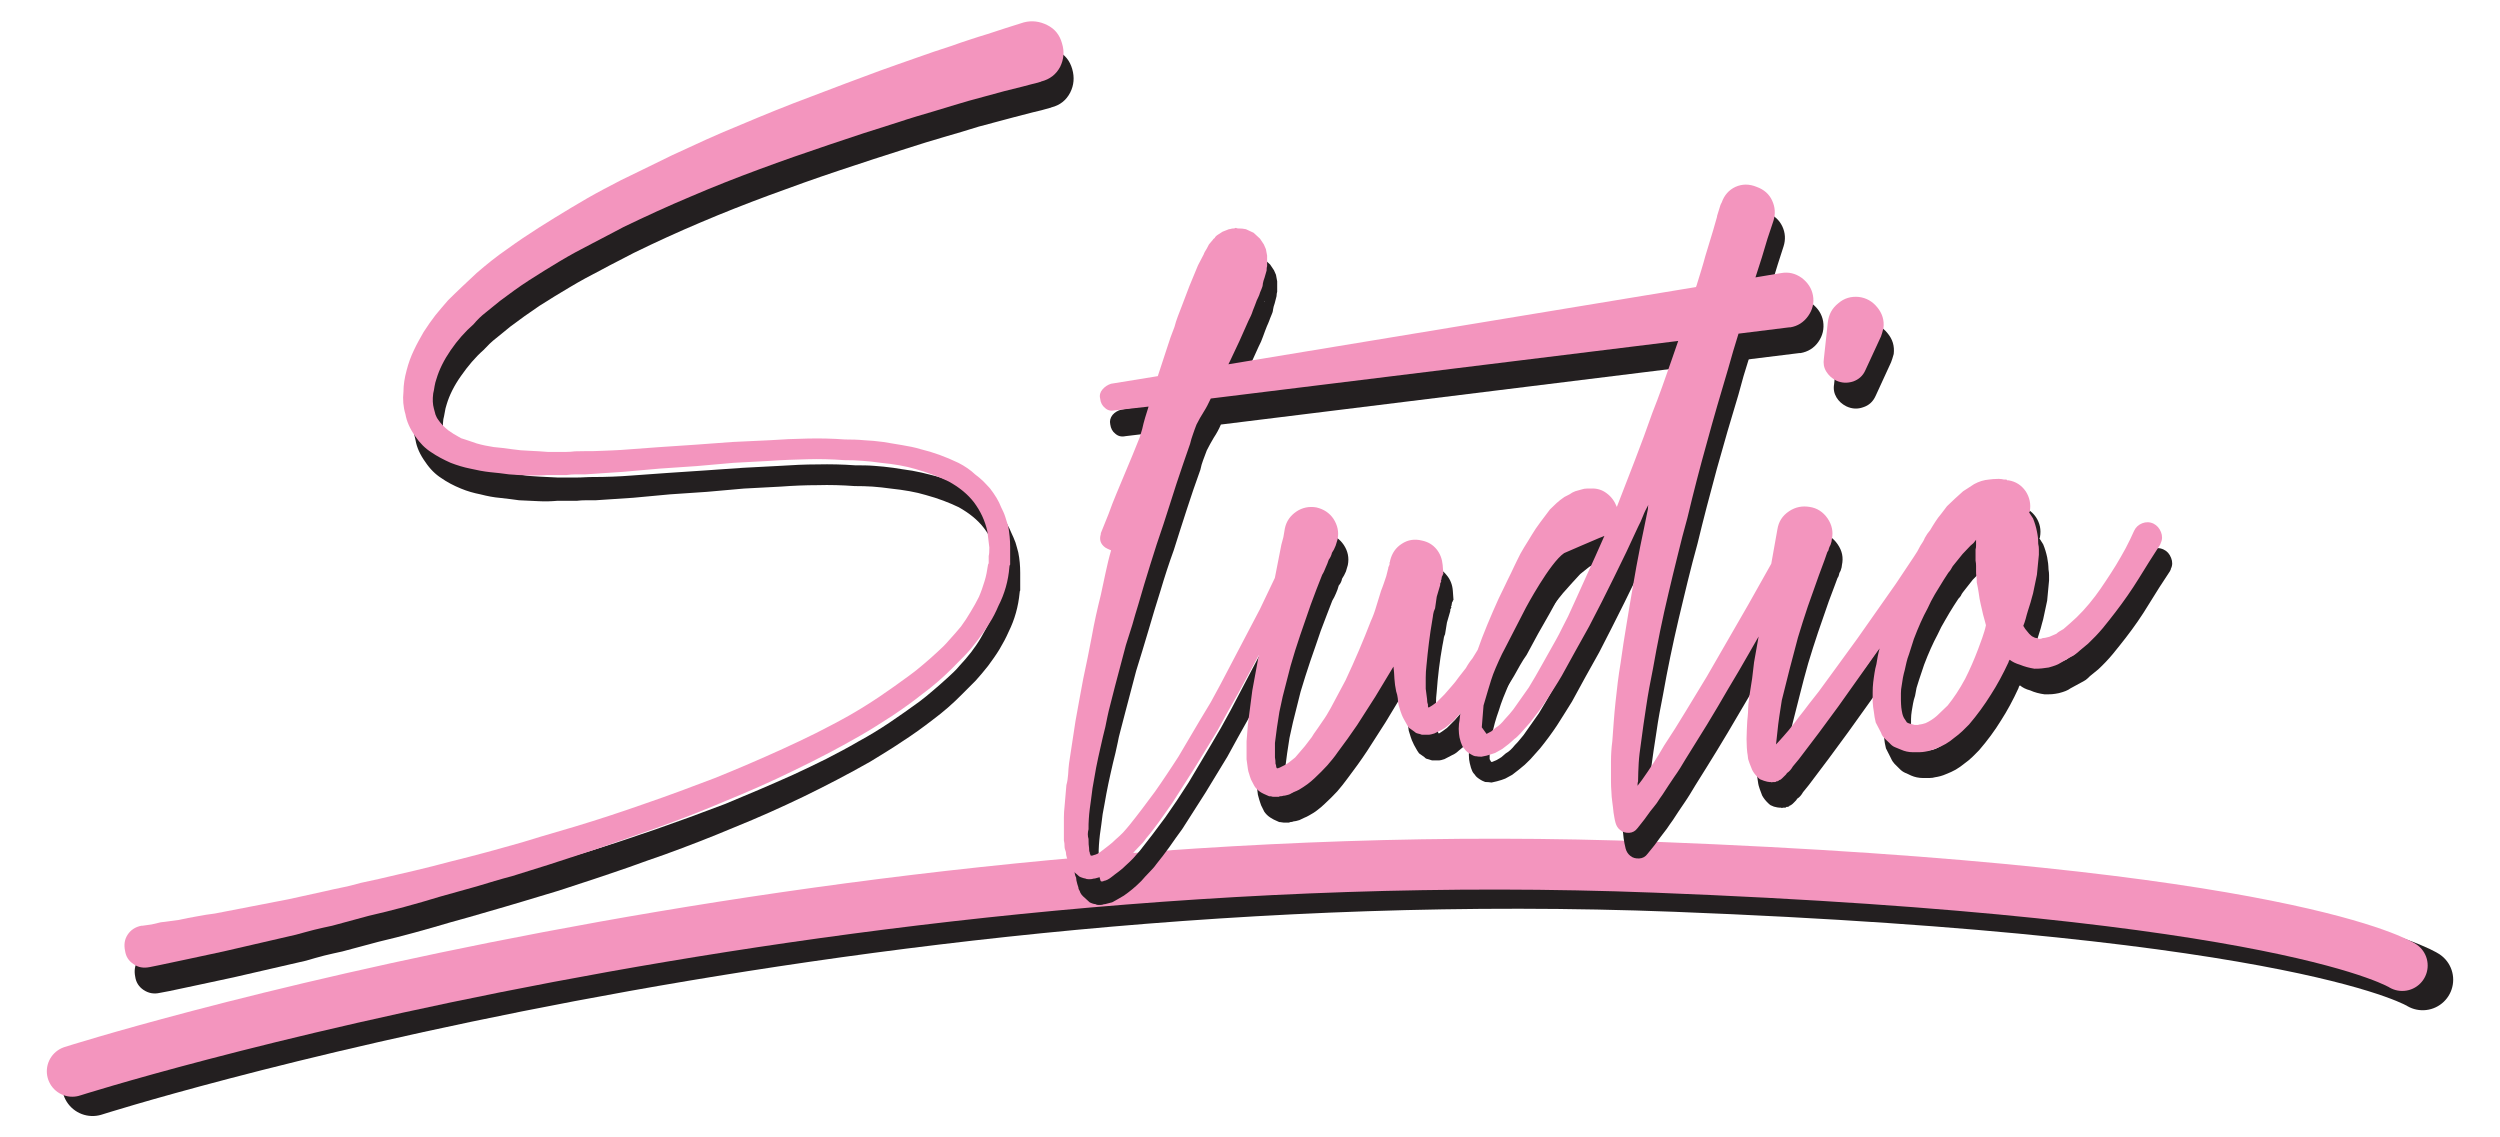<?xml version="1.0" encoding="utf-8"?>
<!-- Generator: Adobe Illustrator 16.0.0, SVG Export Plug-In . SVG Version: 6.00 Build 0)  -->
<!DOCTYPE svg PUBLIC "-//W3C//DTD SVG 1.1//EN" "http://www.w3.org/Graphics/SVG/1.1/DTD/svg11.dtd">
<svg version="1.1" id="Layer_1" xmlns:x="http://ns.adobe.com/Extensibility/1.0/" xmlns:i="http://ns.adobe.com/AdobeIllustrator/10.0/" xmlns:graph="http://ns.adobe.com/Graphs/1.0/"
	 xmlns="http://www.w3.org/2000/svg" xmlns:xlink="http://www.w3.org/1999/xlink" xmlns:a="http://ns.adobe.com/AdobeSVGViewerExtensions/3.0/"
	 x="0px" y="0px" width="293.736px" height="133.628px" viewBox="0 0 293.736 133.628" enable-background="new 0 0 293.736 133.628"
	 xml:space="preserve">
<g>
	<g>
		<path fill="none" stroke="#231F20" stroke-width="7.172" stroke-linecap="round" stroke-miterlimit="1" d="M10.876,127.54
			c0,0,87.199-27.82,186.02-23.992c74.33,2.872,87.754,11.562,87.754,11.562"/>
	</g>
	<g>
		<path fill="none" stroke="#F395BE" stroke-width="5.977" stroke-linecap="round" stroke-miterlimit="1" d="M8.489,125.87
			c0,0,87.205-27.818,186.027-23.974c74.312,2.874,87.734,11.546,87.734,11.546"/>
	</g>
	<g>
		<g>
			<path fill="#231F20" d="M123.366,12.676c-0.344,0.107-0.687,0.188-0.999,0.277c-0.335,0.079-0.709,0.169-1.035,0.249
				l-2.138,0.553l-4.184,1.116c-1.348,0.428-2.713,0.829-4.109,1.231c-1.36,0.4-2.77,0.82-4.184,1.284
				c-2.73,0.865-5.474,1.758-8.187,2.668c-2.694,0.9-5.424,1.874-8.168,2.891c-2.743,1.017-5.42,2.07-8.057,3.194
				c-2.633,1.115-5.237,2.302-7.824,3.568c-1.272,0.679-2.575,1.312-3.811,1.99c-1.271,0.651-2.524,1.329-3.729,2.052
				c-1.115,0.651-2.311,1.393-3.577,2.195c-0.611,0.428-1.187,0.829-1.771,1.23c-0.531,0.402-1.098,0.803-1.664,1.223
				c-0.548,0.445-1.093,0.91-1.628,1.329c-0.53,0.402-1.017,0.893-1.49,1.4c-0.955,0.839-1.834,1.883-2.645,3.044
				c-0.821,1.159-1.371,2.284-1.683,3.336c-0.111,0.321-0.174,0.616-0.219,0.91c-0.062,0.321-0.107,0.616-0.174,0.848
				c-0.094,0.695-0.062,1.285,0.098,1.73c0.045,0.277,0.104,0.509,0.184,0.741c0.062,0.232,0.174,0.445,0.348,0.633
				c0.231,0.42,0.625,0.821,1.129,1.223c0.356,0.259,0.844,0.571,1.521,0.91c0.312,0.106,0.628,0.231,0.91,0.303
				c0.294,0.1,0.625,0.206,0.923,0.312c0.643,0.214,1.316,0.339,2.021,0.42c0.673,0.071,1.365,0.169,2.083,0.259
				c0.709,0.125,1.414,0.17,2.118,0.205c0.719,0.026,1.429,0.071,2.133,0.107h2.133c0.361,0,0.718-0.019,1.065-0.036
				c0.362-0.026,0.723-0.026,1.08-0.026c0.691,0,1.428-0.019,2.149-0.045c0.737-0.035,1.478-0.062,2.165-0.125l4.34-0.312
				l4.408-0.294l4.345-0.304l4.403-0.232c1.472-0.098,2.962-0.17,4.421-0.17c1.477-0.035,2.948,0,4.426,0.108
				c0.73,0,1.488,0,2.239,0.062c0.735,0.045,1.476,0.134,2.239,0.232c0.695,0.107,1.427,0.232,2.217,0.339
				c0.749,0.134,1.485,0.304,2.19,0.491c1.49,0.356,2.949,0.909,4.426,1.605c0.749,0.401,1.409,0.865,1.971,1.374
				c0.349,0.25,0.674,0.509,0.937,0.785c0.286,0.294,0.554,0.562,0.821,0.884c0.598,0.758,1.035,1.48,1.285,2.132
				c0.191,0.401,0.357,0.785,0.5,1.169c0.098,0.374,0.241,0.776,0.329,1.178c0.156,0.768,0.224,1.57,0.224,2.373v2.07
				c-0.049,0.081-0.067,0.169-0.067,0.276c-0.156,1.624-0.58,3.15-1.279,4.56c-0.317,0.723-0.679,1.4-1.085,2.078
				c-0.392,0.651-0.86,1.303-1.347,1.963c-0.474,0.59-0.959,1.187-1.459,1.731c-0.504,0.509-1.053,1.062-1.602,1.606
				c-1.062,1.078-2.194,2.069-3.422,2.979c-1.173,0.911-2.378,1.776-3.6,2.562c-1.254,0.848-2.512,1.605-3.797,2.391
				c-2.569,1.454-5.206,2.829-7.819,4.096c-2.637,1.268-5.318,2.472-8.062,3.578c-2.747,1.159-5.473,2.213-8.217,3.211
				c-1.423,0.482-2.806,0.99-4.185,1.482c-1.36,0.463-2.725,0.945-4.095,1.392l-4.185,1.374l-4.265,1.284
				c-1.379,0.402-2.757,0.829-4.14,1.213c-1.423,0.42-2.838,0.821-4.31,1.223c-2.854,0.848-5.644,1.625-8.449,2.284l-4.265,1.142
				c-0.691,0.143-1.396,0.312-2.119,0.482c-0.705,0.188-1.428,0.383-2.133,0.598l-8.529,1.963l-4.327,0.928l-3.194,0.679
				l-1.133,0.214c-0.718,0.169-1.348,0.036-1.914-0.34c-0.549-0.365-0.892-0.892-0.985-1.569c-0.138-0.696-0.05-1.329,0.316-1.874
				c0.344-0.57,0.879-0.938,1.598-1.08h0.143l1.066-0.151l1.062-0.231l2.137-0.295c0.701-0.17,1.424-0.294,2.128-0.419
				c0.691-0.107,1.409-0.241,2.118-0.339l8.61-1.678l4.247-0.9c0.719-0.17,1.428-0.322,2.128-0.474
				c0.728-0.161,1.428-0.33,2.138-0.526c1.427-0.312,2.822-0.633,4.232-0.973c1.379-0.312,2.788-0.633,4.216-1.034
				c1.41-0.339,2.823-0.679,4.216-1.035c1.383-0.357,2.806-0.741,4.22-1.143c0.723-0.187,1.41-0.401,2.102-0.615
				c0.688-0.206,1.379-0.42,2.083-0.606l4.108-1.205c2.793-0.865,5.537-1.775,8.245-2.712c2.716-0.945,5.447-1.945,8.203-2.998
				c2.614-1.079,5.3-2.222,7.98-3.426c1.316-0.606,2.605-1.223,3.873-1.856c1.266-0.659,2.543-1.311,3.791-2.052
				c1.285-0.695,2.494-1.437,3.668-2.222c1.15-0.776,2.324-1.605,3.515-2.471c0.535-0.402,1.084-0.848,1.615-1.312
				c0.53-0.445,1.08-0.928,1.633-1.436c0.499-0.465,1.017-0.91,1.44-1.438c0.469-0.508,0.941-1.034,1.379-1.605
				c0.424-0.554,0.798-1.098,1.146-1.695c0.344-0.606,0.673-1.178,0.981-1.794c0.271-0.615,0.464-1.23,0.646-1.819
				c0.175-0.616,0.326-1.268,0.406-1.963c0.062-0.062,0.08-0.151,0.08-0.231v-0.768c0.062-0.232,0.08-0.545,0.08-1.009l-0.223-1.882
				c-0.294-1.268-0.848-2.437-1.598-3.427c-0.739-0.973-1.758-1.775-2.962-2.454c-1.133-0.543-2.399-1.035-3.876-1.436
				c-1.173-0.357-2.552-0.59-4.122-0.759c-0.705-0.089-1.424-0.188-2.133-0.231c-0.687-0.045-1.409-0.062-2.114-0.062
				c-1.473-0.107-2.918-0.151-4.345-0.107c-1.424,0-2.869,0.062-4.328,0.17l-4.344,0.231l-4.324,0.384l-4.34,0.294l-4.327,0.402
				l-4.426,0.294c-0.405,0-0.799,0-1.142,0c-0.349,0-0.705,0.018-1.048,0.062h-2.289c-0.728,0.063-1.445,0.09-2.218,0.045
				c-0.749-0.026-1.521-0.062-2.288-0.107c-0.701-0.106-1.44-0.187-2.208-0.276c-0.754-0.062-1.539-0.214-2.334-0.42
				c-0.771-0.151-1.538-0.365-2.287-0.678c-0.871-0.357-1.634-0.758-2.294-1.223c-0.705-0.445-1.347-1.079-1.899-1.909
				c-0.607-0.839-1.005-1.713-1.143-2.552c-0.25-0.892-0.331-1.775-0.219-2.685c0-0.768,0.125-1.589,0.356-2.517
				c0.224-0.803,0.486-1.57,0.853-2.302c0.344-0.768,0.719-1.463,1.143-2.186c0.455-0.714,0.909-1.393,1.409-1.964
				c0.473-0.606,0.973-1.204,1.477-1.748c0.562-0.553,1.128-1.124,1.678-1.633c0.543-0.545,1.11-1.053,1.677-1.562
				c1.16-1.035,2.352-1.963,3.578-2.837c1.204-0.839,2.458-1.687,3.729-2.489c1.253-0.804,2.521-1.606,3.796-2.374
				c1.268-0.758,2.552-1.472,3.881-2.194c1.32-0.723,2.654-1.392,4.002-2.025c1.334-0.634,2.663-1.275,3.983-1.927
				c1.316-0.616,2.65-1.223,3.997-1.839c1.348-0.615,2.699-1.187,4.064-1.758c2.726-1.159,5.469-2.256,8.226-3.291
				c2.727-1.035,5.475-2.07,8.2-3.07c1.428-0.526,2.823-1.017,4.188-1.498c1.36-0.491,2.774-0.955,4.185-1.419
				c0.723-0.249,1.41-0.481,2.088-0.696c0.7-0.232,1.378-0.463,2.097-0.65l2.137-0.705l2.128-0.669
				c0.955-0.277,1.864-0.151,2.762,0.294c0.91,0.464,1.458,1.159,1.739,2.133c0.282,0.972,0.201,1.9-0.236,2.766
				c-0.473,0.909-1.191,1.48-2.208,1.739C123.477,12.649,123.428,12.676,123.366,12.676z"/>
		</g>
		<g>
			<path fill="#231F20" d="M131.756,48.124l5.482-0.91l1.134-3.426c0.2-0.715,0.486-1.482,0.83-2.393
				c0.111-0.355,0.235-0.775,0.388-1.204c0.143-0.374,0.304-0.803,0.455-1.204l0.91-2.347l0.99-2.444l0.673-1.293
				c0.049-0.152,0.188-0.384,0.375-0.68l0.25-0.463l0.365-0.446c0.062-0.062,0.094-0.098,0.094-0.169
				c0.045-0.036,0.121-0.081,0.219-0.144c0.045-0.152,0.205-0.321,0.455-0.446l0.451-0.312l0.758-0.303
				c0.102,0,0.17-0.018,0.246-0.036c0.049-0.026,0.16-0.026,0.379-0.026c0.094-0.062,0.174-0.08,0.219-0.062
				c0.049,0.026,0.137,0.062,0.232,0.062c0.365,0,0.678,0,0.908,0.062l0.91,0.446l0.754,0.695l0.455,0.679l0.232,0.526l0.143,0.768
				v1.222c-0.031,0.107-0.076,0.276-0.076,0.526l-0.219,0.848c-0.092,0.259-0.16,0.49-0.191,0.723
				c-0.014,0.231-0.092,0.438-0.182,0.634c-0.111,0.249-0.193,0.481-0.273,0.695c-0.076,0.188-0.156,0.402-0.262,0.616
				c-0.143,0.374-0.318,0.803-0.455,1.205c-0.143,0.419-0.318,0.82-0.531,1.222l-1.07,2.364l-1.049,2.267l-0.232,0.464
				l64.971-10.716c0.844-0.169,1.643,0.045,2.4,0.544c0.719,0.553,1.174,1.249,1.316,2.098c0.133,0.865-0.049,1.668-0.566,2.409
				c-0.518,0.739-1.236,1.159-2.088,1.311h-0.152l-67.955,8.396c-0.232,0.544-0.518,1.069-0.83,1.534
				c-0.298,0.509-0.58,0.999-0.83,1.508c-0.156,0.401-0.299,0.775-0.428,1.143c-0.121,0.329-0.246,0.713-0.325,1.133
				c-0.567,1.57-1.104,3.132-1.599,4.675c-0.517,1.562-1.003,3.132-1.521,4.755c-0.567,1.562-1.084,3.149-1.553,4.738
				c-0.504,1.562-0.959,3.123-1.414,4.666c-0.264,0.848-0.486,1.633-0.731,2.436c-0.241,0.785-0.473,1.562-0.727,2.365l-1.268,4.817
				l-0.611,2.347c-0.111,0.401-0.205,0.803-0.281,1.23c-0.079,0.402-0.174,0.804-0.268,1.223c-0.2,0.803-0.392,1.589-0.566,2.391
				c-0.188,0.804-0.344,1.589-0.504,2.409c-0.151,0.804-0.276,1.606-0.438,2.409c-0.089,0.821-0.218,1.624-0.325,2.437
				c-0.049,0.393-0.08,0.803-0.111,1.177c-0.032,0.384-0.032,0.785-0.032,1.188c-0.093,0.4-0.093,0.775,0,1.142
				c0,0.508,0.014,0.865,0.076,1.053c0,0.276,0.019,0.446,0.067,0.554c0,0.08,0.031,0.143,0.062,0.169
				c0.014,0.036,0.014,0.08,0.014,0.125l0.098,0.062c0.135,0,0.232,0,0.276-0.062c0.312-0.045,0.616-0.214,0.928-0.464
				c0.255-0.188,0.531-0.429,0.83-0.633c0.316-0.232,0.58-0.465,0.835-0.723c0.312-0.277,0.593-0.545,0.874-0.839
				c0.28-0.304,0.553-0.616,0.799-0.91c0.972-1.231,1.962-2.517,2.966-3.891c0.468-0.66,0.91-1.338,1.379-2.007
				c0.455-0.705,0.91-1.401,1.365-2.097l2.524-4.247l1.267-2.159l1.164-2.115l4.621-8.814l2.133-4.497l1.084-2.284l0.973-2.266
				c0.156-0.375,0.406-0.606,0.764-0.759c0.348-0.107,0.709-0.08,1.07,0.062c0.812,0.339,1.035,0.955,0.691,1.82v0.08l-1.164,2.204
				l-1.125,2.283l-2.293,4.391c-0.754,1.48-1.516,2.962-2.32,4.442c-0.766,1.455-1.582,2.936-2.385,4.399l-1.236,2.212l-1.209,2.204
				l-2.583,4.247l-2.729,4.273c-0.518,0.714-1.018,1.392-1.49,2.088c-0.487,0.678-1.004,1.355-1.553,2.034
				c-0.231,0.34-0.531,0.651-0.843,0.973c-0.312,0.312-0.599,0.633-0.91,0.99c-0.71,0.723-1.396,1.268-2.057,1.73
				c-0.518,0.295-0.954,0.571-1.378,0.786l-0.83,0.214c-0.125,0-0.205,0.018-0.286,0.062c-0.049,0-0.151,0.036-0.249,0.036
				c-0.045,0-0.125,0-0.255,0c-0.121,0-0.264-0.036-0.356-0.099c-0.094,0-0.201-0.027-0.331-0.071
				c-0.124-0.036-0.249-0.098-0.343-0.143l-0.531-0.491c-0.365-0.295-0.566-0.57-0.616-0.803c-0.106-0.17-0.173-0.312-0.173-0.464
				c-0.04-0.143-0.09-0.277-0.121-0.375c-0.093-0.321-0.143-0.571-0.143-0.768c-0.125-0.249-0.173-0.481-0.173-0.669
				c0-0.214-0.019-0.446-0.081-0.679v-1.374c0-0.428,0-0.847,0-1.311c0-0.465,0.031-0.893,0.081-1.294l0.235-2.517
				c0.099-0.4,0.161-0.82,0.201-1.267c0-0.464,0.066-0.91,0.111-1.312l0.758-4.942l0.451-2.516l0.454-2.428
				c0.344-1.695,0.688-3.318,0.991-4.987c0.295-1.65,0.655-3.283,1.062-4.907c0.191-0.865,0.393-1.73,0.567-2.623
				c0.187-0.884,0.405-1.775,0.659-2.641c-0.316-0.09-0.548-0.188-0.691-0.295c-0.553-0.384-0.735-0.937-0.535-1.588v-0.08
				l0.91-2.284l0.455-1.204l0.468-1.143l1.897-4.568l0.834-2.052l0.312-0.99c0.099-0.446,0.224-0.91,0.331-1.329
				c0.124-0.447,0.284-0.866,0.424-1.339l-3.936,0.473c-0.469,0.099-0.86,0-1.195-0.304c-0.326-0.249-0.518-0.633-0.576-1.069
				c-0.093-0.411,0-0.786,0.268-1.125C130.986,48.436,131.351,48.23,131.756,48.124z M148.637,35.418h-0.094v0.08
				C148.543,35.463,148.594,35.418,148.637,35.418z"/>
		</g>
		<g>
			<path fill="#231F20" d="M158.139,67.146l-0.213,0.445l-0.242,0.402c-0.045,0.276-0.174,0.571-0.389,0.804
				c-0.08,0.339-0.203,0.633-0.328,0.927c-0.143,0.321-0.25,0.571-0.43,0.848l-0.668,1.731l-0.691,1.82
				c-0.393,1.187-0.816,2.364-1.223,3.55c-0.406,1.188-0.781,2.409-1.146,3.614l-0.893,3.569l-0.406,1.837l-0.279,1.821
				l-0.238,1.819v1.668c0,0.126,0.031,0.232,0.045,0.401c0.018,0.151,0.018,0.277,0.018,0.357c0.062,0.134,0.08,0.214,0.08,0.321
				c0,0.089,0.045,0.169,0.096,0.232h0.061c0.059,0,0.09,0,0.121-0.045c0.018-0.019,0.066-0.019,0.098-0.019l0.629-0.32
				c0.312-0.17,0.701-0.464,1.219-0.929l1.146-1.284c0.188-0.259,0.375-0.49,0.553-0.723c0.166-0.232,0.357-0.464,0.5-0.714
				c0.361-0.509,0.705-1.018,1.029-1.481c0.336-0.508,0.648-1.017,0.955-1.569l1.744-3.274c1.111-2.365,2.102-4.712,2.963-6.916
				c0.268-0.57,0.469-1.159,0.643-1.748c0.191-0.616,0.393-1.23,0.566-1.838c0.111-0.259,0.201-0.535,0.326-0.83
				c0.08-0.294,0.191-0.606,0.303-0.91l0.232-0.927v-0.063l0.143-0.356v-0.231c0.049-0.063,0.08-0.152,0.08-0.232
				c0.184-0.893,0.637-1.544,1.359-1.99c0.707-0.464,1.504-0.588,2.355-0.384c0.721,0.152,1.281,0.491,1.705,1.035
				c0.441,0.509,0.691,1.143,0.74,1.865l0.076,1.053c-0.066,0.044-0.076,0.107-0.076,0.151l-0.094,0.151l-0.062,0.376l-0.08,0.169
				h0.08l-0.143,0.294v0.17l-0.393,1.355l-0.223,1.374c-0.121,0.251-0.17,0.482-0.184,0.679c-0.049,0.205-0.066,0.438-0.129,0.679
				c-0.312,1.73-0.531,3.55-0.668,5.406c-0.062,0.464-0.082,0.91-0.082,1.373c0,0.447,0,0.893,0,1.294l0.139,1.223
				c0,0.232,0.031,0.446,0.08,0.589c0,0.232,0.033,0.34,0.076,0.401h0.08c0.191-0.124,0.504-0.312,0.91-0.633l0.91-0.91l0.844-0.973
				c0.143-0.169,0.303-0.34,0.406-0.509c0.143-0.16,0.271-0.374,0.445-0.544l0.812-1.08c0.111-0.214,0.219-0.401,0.344-0.571
				c0.143-0.169,0.281-0.356,0.422-0.57c0.256-0.401,0.488-0.803,0.723-1.16c0.232-0.401,0.488-0.803,0.736-1.204l0.68-1.205
				l0.686-1.168l1.361-2.49l1.227-2.436l1.223-2.597c0.076-0.187,0.174-0.4,0.254-0.588c0.062-0.214,0.166-0.429,0.264-0.616
				l0.236-0.678l0.295-0.615c0.16-0.465,0.455-0.759,0.879-0.946s0.848-0.214,1.234-0.045c0.416,0.152,0.729,0.446,0.916,0.865
				c0.201,0.429,0.25,0.866,0.088,1.268l-0.133,0.232l-2.748,5.014l-1.383,2.428l-1.361,2.515c-0.264,0.366-0.518,0.768-0.768,1.205
				l-0.691,1.23c-0.23,0.42-0.504,0.804-0.748,1.223c-0.256,0.402-0.504,0.804-0.756,1.205l-1.613,2.347
				c-0.236,0.428-0.518,0.829-0.83,1.204c-0.285,0.366-0.598,0.768-0.91,1.169L172,87.693l-0.611,0.509
				c-0.219,0.204-0.469,0.4-0.781,0.525l-0.893,0.465c-0.303,0.106-0.521,0.151-0.615,0.151h-0.844
				c-0.143-0.045-0.303-0.09-0.484-0.151c-0.174-0.019-0.316-0.107-0.41-0.232l-0.629-0.445c-0.156-0.206-0.25-0.375-0.344-0.545
				c-0.064-0.135-0.156-0.276-0.25-0.446c-0.201-0.401-0.33-0.723-0.381-0.909l-0.236-0.759c-0.039-0.26-0.07-0.535-0.105-0.785
				c-0.031-0.295-0.094-0.553-0.188-0.821c-0.111-0.49-0.174-0.999-0.193-1.48c-0.025-0.491-0.057-0.955-0.119-1.419l-2.119,3.507
				l-2.146,3.346c-0.709,1.079-1.471,2.132-2.289,3.211c-0.396,0.545-0.82,1.08-1.238,1.562c-0.441,0.464-0.93,0.973-1.49,1.481
				c-0.25,0.25-0.535,0.481-0.848,0.723c-0.281,0.231-0.629,0.438-0.986,0.634c-0.188,0.106-0.375,0.205-0.553,0.268
				c-0.184,0.089-0.357,0.169-0.576,0.276c-0.299,0.089-0.531,0.152-0.691,0.152c-0.094,0.043-0.213,0.08-0.375,0.08
				c-0.031,0-0.094,0.026-0.143,0.062h-0.629c-0.076,0-0.184-0.018-0.264-0.035c-0.062-0.026-0.16-0.026-0.262-0.026
				c-0.506-0.206-0.871-0.402-1.072-0.545c-0.299-0.196-0.516-0.428-0.691-0.678l-0.375-0.758c-0.08-0.277-0.172-0.474-0.217-0.661
				c-0.045-0.17-0.096-0.357-0.156-0.57l-0.143-1.143v-2.132l0.143-1.963l0.535-3.979l0.701-3.783l1.582-7.611l1.152-5.7
				l0.213-0.937l0.16-0.974c0.201-0.865,0.656-1.543,1.379-2.025c0.688-0.445,1.49-0.633,2.352-0.49
				c0.861,0.215,1.539,0.679,2.008,1.374c0.484,0.723,0.654,1.508,0.484,2.373L158.139,67.146z"/>
		</g>
		<g>
			<path fill="#231F20" d="M195.33,51.55c0.424-1.018,0.787-2.034,1.16-3.069c0.344-0.99,0.705-2.008,1.053-3.024l1.066-3.042
				c0.139-0.571,0.312-1.08,0.5-1.562c0.188-0.491,0.344-0.974,0.486-1.481c0.361-1.018,0.705-2.025,1.031-3.069
				c0.316-1.053,0.646-2.105,0.939-3.168l0.924-3.042l0.455-1.588v-0.08l0.385-1.312l0.062-0.125l0.088-0.17
				c0.287-0.847,0.854-1.463,1.633-1.82c0.781-0.356,1.615-0.356,2.48,0c0.875,0.294,1.459,0.848,1.816,1.588
				c0.361,0.76,0.406,1.562,0.15,2.364l-0.686,2.133l-0.674,2.204l-1.379,4.327c-0.393,1.481-0.83,2.944-1.285,4.381
				c-0.471,1.454-0.891,2.891-1.283,4.398c-0.879,2.873-1.713,5.764-2.525,8.682c-0.799,2.944-1.57,5.861-2.275,8.797
				c-0.406,1.454-0.785,2.936-1.146,4.398c-0.375,1.499-0.701,2.953-1.066,4.435c-0.705,3.007-1.316,5.942-1.834,8.878
				c-0.293,1.48-0.574,2.936-0.779,4.416c-0.232,1.481-0.455,2.943-0.646,4.426c-0.107,0.758-0.184,1.498-0.252,2.239
				c-0.043,0.74-0.061,1.453-0.061,2.149c-0.045,0.125-0.082,0.294-0.082,0.554l0.537-0.696c0.455-0.66,0.908-1.312,1.334-1.972
				c0.418-0.651,0.859-1.329,1.258-2.043c0.859-1.312,1.721-2.686,2.551-4.041c0.816-1.374,1.664-2.749,2.463-4.123l4.857-8.368
				l4.721-8.432c0.199-0.366,0.486-0.571,0.848-0.679c0.342-0.089,0.709-0.062,1.064,0.143c0.363,0.215,0.58,0.491,0.707,0.849
				c0.074,0.356,0.029,0.723-0.17,1.062c-0.76,1.409-1.521,2.828-2.281,4.22c-0.766,1.4-1.561,2.793-2.363,4.229
				c-0.816,1.418-1.615,2.837-2.396,4.229c-0.789,1.374-1.619,2.793-2.461,4.211c-0.822,1.41-1.652,2.812-2.494,4.186
				c-0.83,1.373-1.678,2.702-2.543,4.095c-0.424,0.696-0.83,1.4-1.285,2.052s-0.91,1.356-1.379,2.07
				c-0.236,0.339-0.504,0.695-0.709,1.018c-0.232,0.312-0.494,0.633-0.73,0.954c-0.455,0.651-0.973,1.329-1.527,1.98
				c-0.244,0.34-0.58,0.536-0.984,0.553c-0.406,0.019-0.768-0.062-1.062-0.32c-0.254-0.205-0.438-0.482-0.535-0.839
				c-0.111-0.401-0.174-0.829-0.236-1.213c-0.031-0.419-0.094-0.821-0.143-1.241c-0.059-0.4-0.09-0.803-0.09-1.204
				c-0.049-0.401-0.049-0.803-0.049-1.231c0-0.803,0-1.562,0-2.346c0-0.759,0.049-1.562,0.139-2.364
				c0.111-1.5,0.223-3.069,0.379-4.587c0.17-1.543,0.344-3.086,0.607-4.63c0.209-1.5,0.441-3.043,0.695-4.542
				c0.232-1.525,0.5-3.024,0.75-4.505c0.254-1.499,0.529-2.999,0.852-4.523c0.295-1.481,0.607-2.98,0.906-4.506
				c0-0.232,0.018-0.357,0.057-0.464c-0.244,0.401-0.455,0.848-0.619,1.293c-0.211,0.446-0.379,0.884-0.584,1.285
				c-0.91,1.989-1.848,3.953-2.82,5.897c-0.959,1.944-1.963,3.89-2.949,5.817l-1.615,2.891l-1.584,2.9
				c-0.547,0.91-1.164,1.837-1.738,2.766c-0.629,0.954-1.289,1.838-2.008,2.729l-1.129,1.268c-0.25,0.249-0.486,0.49-0.674,0.66
				c-0.223,0.188-0.436,0.356-0.691,0.571l-0.779,0.606l-0.818,0.446c-0.254,0.106-0.578,0.214-0.984,0.32l-0.629,0.144
				c-0.08,0-0.223-0.019-0.375-0.045c-0.143-0.019-0.254-0.019-0.375-0.019c-0.191-0.062-0.455-0.187-0.758-0.4
				c-0.156-0.107-0.281-0.215-0.344-0.295c-0.062-0.107-0.156-0.215-0.268-0.34c-0.107-0.124-0.201-0.339-0.299-0.633l-0.143-0.553
				c-0.062-0.25-0.104-0.571-0.104-0.99c0-0.464,0.041-0.786,0.104-0.973c0.035-1.079,0.24-2.178,0.598-3.363
				c0.098-0.545,0.254-1.099,0.41-1.651c0.188-0.5,0.348-1.053,0.498-1.623l1.148-3.105c0.406-1.018,0.816-2.034,1.234-3.069
				c0.441-0.99,0.91-2.007,1.428-3.042c0.236-0.491,0.486-0.99,0.711-1.481c0.23-0.464,0.484-0.946,0.717-1.454
				c0.254-0.571,0.535-1.106,0.848-1.588c0.316-0.464,0.625-0.955,0.893-1.481c0.174-0.231,0.33-0.482,0.469-0.714
				c0.16-0.232,0.348-0.464,0.535-0.723l1.146-1.526c0.264-0.249,0.5-0.481,0.75-0.713c0.254-0.232,0.566-0.464,0.922-0.723
				c0.211-0.098,0.396-0.232,0.617-0.357c0.188-0.107,0.404-0.232,0.672-0.339l0.85-0.205c0.092-0.045,0.279-0.089,0.535-0.089
				h0.449c0.688-0.062,1.316,0.125,1.852,0.525c0.566,0.402,0.924,0.955,1.205,1.606c0.691-1.838,1.408-3.648,2.137-5.469
				C193.996,55.271,194.672,53.432,195.33,51.55z M187.668,66.235h0.062c0.039,0,0.07-0.045,0.07-0.106c0.066,0,0.098,0,0.098-0.036
				h-0.168l-0.441,0.205l-0.551,0.295l-1.064,0.847l-0.975,1.062c-0.373,0.402-0.709,0.804-1.051,1.178
				c-0.312,0.402-0.639,0.768-0.941,1.188l-1.754,2.579c-0.549,0.927-1.084,1.837-1.584,2.765c-0.518,0.955-0.99,1.91-1.459,2.882
				c-0.23,0.438-0.473,0.91-0.672,1.393c-0.207,0.508-0.408,0.99-0.611,1.481c-0.207,0.525-0.377,1.017-0.52,1.498
				c-0.172,0.464-0.328,0.973-0.471,1.464l-0.389,1.534l-0.223,1.463v1.268l0.174,0.32h0.143l0.535-0.231l0.529-0.321l0.514-0.445
				c0.385-0.206,0.729-0.545,1.084-0.991c0.205-0.187,0.375-0.401,0.518-0.57c0.143-0.17,0.312-0.384,0.473-0.571l1.816-2.579
				c0.504-0.82,1.035-1.73,1.602-2.747l1.578-2.812c0.254-0.446,0.506-0.928,0.76-1.4c0.215-0.481,0.455-0.963,0.699-1.41
				c0.709-1.588,1.428-3.131,2.139-4.675c0.686-1.562,1.408-3.123,2.127-4.755c-0.201,0.089-0.389,0.187-0.576,0.231
				c-0.174,0.045-0.396,0.062-0.629,0.062C188.246,66.36,187.961,66.325,187.668,66.235z"/>
		</g>
		<g>
			<path fill="#231F20" d="M216.258,67.065c-0.09,0.143-0.17,0.294-0.184,0.464c-0.031,0.125-0.08,0.268-0.174,0.375l-0.33,0.893
				l-0.691,1.837l-1.266,3.658c-0.406,1.223-0.799,2.428-1.164,3.658c-0.344,1.205-0.67,2.444-0.982,3.693l-0.932,3.677
				c-0.09,0.678-0.184,1.294-0.277,1.908c-0.098,0.606-0.178,1.223-0.236,1.821l-0.156,1.453l0.215-0.231
				c0.414-0.464,0.838-0.928,1.227-1.392c0.424-0.509,0.83-1.017,1.221-1.588c0.408-0.509,0.822-1.018,1.18-1.526
				c0.391-0.481,0.766-1.008,1.172-1.517l2.289-3.132l2.293-3.104l4.484-6.389c0.703-1.053,1.422-2.132,2.131-3.185
				c0.688-1.08,1.428-2.159,2.133-3.284c0.25-0.4,0.594-0.633,1.004-0.713c0.455-0.09,0.861,0,1.268,0.276
				c0.41,0.232,0.66,0.571,0.783,1.035c0.082,0.42,0,0.839-0.236,1.24c0,0.045-0.031,0.071-0.047,0.071
				c-0.014,0-0.031,0.018-0.031,0.08c-0.832,0.99-1.594,2.025-2.365,3.068c-0.768,1.054-1.518,2.089-2.275,3.168l-4.576,6.236
				l-4.564,6.38l-2.289,3.113l-2.352,3.123l-0.686,0.848c-0.191,0.339-0.424,0.615-0.68,0.759c-0.043,0.106-0.172,0.259-0.373,0.445
				l-0.174,0.17l-0.201,0.152l-0.156,0.062l-0.08,0.107h-0.098l-0.059,0.035h-0.156c0,0.063-0.049,0.09-0.143,0.09h-0.219
				c-0.174,0.035-0.219,0.062-0.188,0.035c0.014-0.018,0-0.035-0.049-0.035h-0.156c-0.139,0-0.393-0.045-0.688-0.125
				c-0.143-0.071-0.285-0.134-0.393-0.169c-0.08-0.063-0.191-0.135-0.285-0.241c-0.312-0.295-0.535-0.59-0.705-0.901
				c-0.074-0.215-0.186-0.473-0.285-0.768c-0.09-0.295-0.17-0.509-0.17-0.606c-0.031-0.26-0.062-0.446-0.094-0.634
				c-0.031-0.196-0.045-0.384-0.045-0.616c-0.049-0.633-0.049-1.329,0-2.114c0-0.321,0.014-0.695,0.045-1.017
				c0.031-0.312,0.062-0.634,0.094-0.945c0-0.366,0.037-0.705,0.049-1.035c0.031-0.321,0.062-0.66,0.121-1.017l0.285-1.99l0.232-1.9
				l1.383-7.825l1.365-7.753c0.156-0.91,0.594-1.633,1.383-2.132c0.75-0.536,1.561-0.706,2.432-0.536
				c0.861,0.151,1.561,0.616,2.078,1.374c0.535,0.768,0.691,1.57,0.504,2.436C216.418,66.529,216.369,66.762,216.258,67.065z
				 M215.496,45.144l0.449-4.246c0.129-0.938,0.518-1.651,1.223-2.223c0.723-0.615,1.508-0.848,2.432-0.74
				c0.861,0.107,1.602,0.482,2.18,1.222c0.582,0.696,0.832,1.481,0.721,2.437c-0.113,0.374-0.201,0.713-0.312,0.973l-1.816,3.952
				c-0.305,0.678-0.789,1.115-1.459,1.329c-0.646,0.232-1.299,0.214-1.977-0.106c-0.504-0.25-0.893-0.606-1.164-1.054
				C215.496,46.224,215.396,45.715,215.496,45.144z"/>
		</g>
		<g>
			<path fill="#231F20" d="M239.166,76.95l0.455,0.536c0.191,0.231,0.344,0.339,0.441,0.356c0.205,0.126,0.357,0.17,0.469,0.17
				c0.203,0.107,0.424,0.107,0.691,0c0.088,0,0.33-0.044,0.748-0.17l0.83-0.356c0.16-0.152,0.441-0.321,0.852-0.536l0.768-0.669
				c1.053-0.909,2.057-1.989,2.949-3.22c0.406-0.545,0.812-1.143,1.217-1.731c0.412-0.616,0.818-1.249,1.229-1.9
				c0.393-0.678,0.785-1.312,1.127-1.99c0.377-0.651,0.691-1.347,0.986-2.052c0.225-0.401,0.535-0.696,0.959-0.865
				c0.438-0.17,0.875-0.17,1.33,0.045c0.406,0.188,0.691,0.508,0.879,0.99c0.174,0.446,0.174,0.865-0.031,1.275
				c0,0.063-0.027,0.08-0.027,0.125c-0.049,0.036-0.049,0.062-0.049,0.107c-0.865,1.303-1.713,2.613-2.525,3.952
				c-0.799,1.329-1.721,2.658-2.725,3.952c-0.473,0.607-0.973,1.24-1.494,1.874c-0.531,0.643-1.098,1.231-1.709,1.803l-0.986,0.803
				c-0.156,0.169-0.299,0.294-0.5,0.446c-0.174,0.106-0.365,0.231-0.547,0.312l-1.246,0.679c-0.295,0.231-0.75,0.401-1.348,0.554
				c-0.281,0.062-0.549,0.098-0.811,0.124c-0.273,0.019-0.566,0.019-0.861,0.019c-0.615-0.081-1.195-0.232-1.701-0.465
				c-0.498-0.125-0.904-0.339-1.203-0.589c-0.094,0.08-0.156,0.205-0.156,0.295c-0.656,1.437-1.348,2.703-2.053,3.801
				c-0.754,1.231-1.615,2.391-2.586,3.516c-0.232,0.267-0.52,0.499-0.799,0.802c-0.287,0.268-0.598,0.545-0.941,0.777
				c-0.316,0.258-0.643,0.49-1.004,0.705c-0.344,0.188-0.723,0.374-1.133,0.526c-0.451,0.204-0.893,0.312-1.316,0.374
				c-0.125,0.045-0.375,0.089-0.674,0.089h-0.688c-0.535,0-1.021-0.106-1.445-0.294c-0.236-0.134-0.486-0.214-0.703-0.321
				c-0.232-0.107-0.443-0.25-0.645-0.464c-0.203-0.188-0.387-0.402-0.578-0.571c-0.156-0.17-0.312-0.384-0.424-0.651l-0.6-1.187
				c-0.105-0.419-0.174-0.82-0.213-1.231c-0.08-0.419-0.125-0.802-0.174-1.222c0-0.401,0-0.785,0-1.142
				c0-0.357,0.049-0.741,0.094-1.143c0.049-0.419,0.08-0.776,0.139-1.098c0.049-0.321,0.123-0.678,0.223-1.034
				c0.111-0.696,0.232-1.419,0.42-2.07c0.178-0.696,0.379-1.401,0.582-2.114c0.246-0.661,0.488-1.312,0.719-1.99
				c0.225-0.634,0.457-1.312,0.723-1.963c0.264-0.634,0.504-1.312,0.799-1.945c0.268-0.633,0.598-1.294,0.941-1.927l0.469-0.929
				l0.518-0.972c0.209-0.312,0.393-0.616,0.518-0.91c0.178-0.312,0.379-0.615,0.646-0.91c0.201-0.374,0.393-0.696,0.594-0.99
				c0.205-0.321,0.42-0.615,0.674-0.928l0.703-0.91l0.916-0.848l0.969-0.91c0.328-0.188,0.736-0.464,1.318-0.82
				c0.531-0.322,1.125-0.491,1.736-0.526c0.24-0.045,0.629-0.107,1.146-0.107c0.25,0,0.455,0.062,0.611,0.107h0.299l0.062,0.08
				h0.156c0.861,0.124,1.535,0.571,2.021,1.267c0.486,0.723,0.646,1.499,0.486,2.374c0,0.062,0,0.08-0.031,0.08
				s-0.031,0.018-0.031,0.062l0.441,0.696c0.205,0.491,0.357,1,0.469,1.526c0.031,0.249,0.08,0.481,0.111,0.713
				c0.014,0.214,0.049,0.474,0.049,0.723c0.043,0.251,0.062,0.465,0.062,0.651c0,0.17,0,0.384,0,0.643l-0.223,2.364l-0.469,2.194
				c-0.098,0.367-0.201,0.696-0.281,1.035c-0.111,0.322-0.205,0.679-0.316,1.018c-0.107,0.321-0.188,0.615-0.268,0.91
				c-0.076,0.312-0.176,0.589-0.264,0.848L239.166,76.95z M233.066,66.833c-0.25,0.206-0.449,0.402-0.641,0.606
				c-0.17,0.215-0.395,0.429-0.639,0.678l-1.15,1.464c-0.107,0.143-0.207,0.294-0.246,0.42c-0.098,0.125-0.174,0.249-0.285,0.339
				l-0.535,0.821c-0.357,0.57-0.701,1.123-1.018,1.694c-0.33,0.545-0.625,1.098-0.879,1.668c-0.566,1.054-1.094,2.24-1.598,3.569
				l-0.609,1.82c-0.1,0.294-0.193,0.615-0.283,0.91c-0.061,0.294-0.125,0.616-0.172,0.928c-0.113,0.295-0.176,0.615-0.238,0.909
				c-0.043,0.296-0.094,0.59-0.156,0.911c-0.043,0.294-0.08,0.589-0.08,0.91c0,0.312,0,0.589,0,0.839
				c0,0.303,0.037,0.571,0.066,0.847c0,0.232,0.045,0.49,0.111,0.741c0.09,0.32,0.184,0.526,0.297,0.615l0.213,0.401
				c0.223,0.08,0.354,0.143,0.398,0.143l0.533,0.135h0.375c0.049,0,0.09,0,0.121-0.027c0.018-0.018,0.08-0.035,0.174-0.035
				c0.111,0,0.312-0.045,0.615-0.17c0.438-0.196,0.893-0.464,1.299-0.848l1.285-1.188c0.723-0.864,1.395-1.899,2.057-3.122
				c0.547-1.106,1.082-2.284,1.537-3.488c0.135-0.401,0.295-0.865,0.488-1.312c0.164-0.526,0.324-1.018,0.404-1.525
				c-0.08-0.402-0.191-0.776-0.312-1.205c-0.092-0.401-0.191-0.847-0.285-1.284c-0.111-0.429-0.174-0.849-0.23-1.275
				c-0.064-0.42-0.131-0.839-0.223-1.268c0-0.232,0-0.464-0.051-0.67c-0.031-0.195-0.031-0.4-0.031-0.614c0-0.232,0-0.447,0-0.635
				c0-0.169-0.031-0.384-0.074-0.633v-1.312c0.043-0.151,0.074-0.32,0.074-0.525c0-0.214,0-0.401,0-0.616L233.066,66.833z
				 M234.432,66.833h0.08l-0.08-0.071V66.833z"/>
		</g>
	</g>
	<g>
		<path fill="#F395BE" d="M123.053,2.951c-0.893-0.446-1.803-0.571-2.762-0.321l-2.149,0.678l-2.128,0.696
			c-0.71,0.214-1.397,0.428-2.088,0.66c-0.688,0.215-1.379,0.464-2.084,0.714c-1.427,0.446-2.819,0.937-4.185,1.418
			c-1.365,0.491-2.761,0.955-4.188,1.481c-2.744,1.018-5.469,2.025-8.213,3.087c-2.743,1.018-5.474,2.133-8.217,3.293
			c-1.379,0.553-2.713,1.142-4.06,1.739c-1.348,0.633-2.686,1.223-4.002,1.838c-1.316,0.651-2.646,1.285-3.979,1.945
			c-1.352,0.633-2.699,1.312-4.015,2.025c-1.316,0.695-2.601,1.437-3.872,2.204c-1.267,0.758-2.538,1.543-3.81,2.346
			c-1.267,0.804-2.508,1.642-3.717,2.517c-1.222,0.839-2.412,1.793-3.587,2.811c-0.548,0.509-1.114,1.035-1.663,1.561
			c-0.566,0.526-1.111,1.08-1.678,1.624c-0.5,0.571-1.004,1.169-1.49,1.758c-0.468,0.615-0.94,1.267-1.396,1.989
			c-0.406,0.714-0.804,1.41-1.146,2.15c-0.357,0.741-0.638,1.525-0.844,2.328c-0.249,0.91-0.375,1.758-0.375,2.517
			c-0.098,0.91-0.03,1.794,0.232,2.659c0.143,0.848,0.531,1.713,1.146,2.587c0.549,0.803,1.174,1.438,1.914,1.9
			c0.638,0.438,1.392,0.839,2.252,1.223c0.768,0.295,1.526,0.527,2.289,0.679c0.803,0.188,1.602,0.339,2.352,0.419
			c0.771,0.062,1.508,0.169,2.217,0.259c0.75,0.062,1.53,0.106,2.288,0.124c0.749,0.019,1.49,0.019,2.191-0.044h2.287
			c0.366-0.045,0.71-0.08,1.071-0.08c0.326,0,0.736,0,1.146,0l4.398-0.295l4.332-0.383l4.341-0.295l4.345-0.384l4.327-0.232
			c1.459-0.106,2.917-0.151,4.345-0.188c1.41-0.044,2.851,0,4.337,0.108c0.695,0,1.414,0.017,2.118,0.079
			c0.705,0.045,1.428,0.125,2.133,0.232c1.57,0.151,2.949,0.384,4.127,0.74c1.459,0.42,2.743,0.91,3.871,1.455
			c1.205,0.659,2.209,1.463,2.963,2.436c0.771,1.035,1.303,2.159,1.584,3.426l0.231,1.9c0,0.464-0.018,0.785-0.075,0.99v0.768
			c0,0.098-0.014,0.169-0.076,0.232c-0.099,0.695-0.223,1.373-0.411,1.962c-0.188,0.616-0.392,1.223-0.659,1.839
			c-0.295,0.588-0.63,1.204-0.986,1.774c-0.344,0.59-0.718,1.161-1.125,1.714c-0.459,0.554-0.932,1.097-1.387,1.588
			c-0.438,0.526-0.941,1.008-1.44,1.454c-0.545,0.509-1.111,1-1.629,1.437c-0.535,0.464-1.084,0.893-1.633,1.293
			c-1.173,0.866-2.337,1.687-3.493,2.473c-1.195,0.802-2.381,1.543-3.658,2.266c-1.267,0.714-2.551,1.374-3.791,2.008
			c-1.303,0.634-2.588,1.267-3.904,1.855c-2.681,1.222-5.344,2.364-7.976,3.426c-2.767,1.054-5.474,2.07-8.187,2.998
			c-2.712,0.955-5.46,1.865-8.249,2.704l-4.121,1.213c-0.691,0.205-1.396,0.42-2.075,0.634c-0.699,0.187-1.391,0.401-2.097,0.589
			c-1.427,0.401-2.819,0.785-4.232,1.142c-1.379,0.356-2.788,0.695-4.198,1.079c-1.428,0.357-2.842,0.696-4.225,1.009
			c-1.409,0.339-2.819,0.661-4.233,0.955c-0.718,0.188-1.428,0.4-2.128,0.526c-0.723,0.151-1.41,0.294-2.119,0.464l-4.265,0.937
			l-8.605,1.668c-0.705,0.081-1.409,0.206-2.132,0.339c-0.705,0.125-1.41,0.251-2.133,0.42l-2.119,0.276l-1.066,0.25l-1.074,0.152
			h-0.13c-0.723,0.143-1.258,0.508-1.615,1.053c-0.361,0.553-0.455,1.187-0.299,1.909c0.099,0.669,0.424,1.178,0.99,1.543
			c0.549,0.402,1.173,0.5,1.896,0.357l1.143-0.232l3.203-0.678l4.323-0.929l8.529-1.971c0.704-0.206,1.41-0.375,2.119-0.571
			c0.718-0.17,1.428-0.339,2.128-0.481l4.282-1.16c2.779-0.634,5.599-1.401,8.422-2.267c1.49-0.419,2.9-0.821,4.31-1.205
			c1.396-0.419,2.775-0.847,4.153-1.204l4.251-1.329l4.203-1.374c1.36-0.445,2.726-0.91,4.087-1.4
			c1.382-0.482,2.761-0.973,4.188-1.473c2.73-0.973,5.474-2.034,8.199-3.194c2.757-1.124,5.43-2.301,8.074-3.595
			c2.637-1.268,5.255-2.623,7.825-4.104c1.284-0.731,2.538-1.534,3.778-2.338c1.253-0.829,2.431-1.677,3.604-2.605
			c1.24-0.91,2.368-1.9,3.435-2.962c0.549-0.544,1.08-1.098,1.597-1.624c0.505-0.525,0.991-1.124,1.442-1.73
			c0.485-0.66,0.972-1.294,1.364-1.972c0.428-0.651,0.771-1.347,1.066-2.043c0.728-1.419,1.164-2.945,1.289-4.568
			c0-0.106,0.026-0.215,0.09-0.294v-2.08c0-0.803-0.09-1.605-0.215-2.364c-0.125-0.4-0.236-0.775-0.36-1.159
			c-0.126-0.401-0.3-0.758-0.5-1.16c-0.255-0.678-0.678-1.374-1.276-2.159c-0.276-0.294-0.531-0.589-0.812-0.865
			c-0.281-0.276-0.599-0.535-0.955-0.803c-0.535-0.509-1.209-0.973-1.963-1.356c-1.49-0.714-2.948-1.249-4.434-1.605
			c-0.692-0.215-1.441-0.357-2.2-0.482c-0.762-0.134-1.489-0.259-2.19-0.365c-0.771-0.107-1.507-0.17-2.257-0.206
			c-0.74-0.071-1.49-0.089-2.244-0.089c-1.477-0.107-2.936-0.143-4.403-0.107c-1.476,0.027-2.949,0.09-4.425,0.196l-4.407,0.206
			l-4.341,0.32l-4.403,0.295l-4.327,0.321c-0.728,0.035-1.445,0.08-2.181,0.099c-0.736,0.044-1.46,0.044-2.146,0.044
			c-0.379,0-0.728,0.018-1.085,0.018c-0.343,0.045-0.718,0.071-1.069,0.071h-2.129c-0.709-0.071-1.409-0.089-2.132-0.133
			c-0.705-0.019-1.414-0.081-2.114-0.188c-0.728-0.107-1.428-0.188-2.119-0.251c-0.674-0.106-1.334-0.231-2.004-0.428
			c-0.303-0.107-0.597-0.205-0.909-0.312c-0.304-0.09-0.611-0.215-0.91-0.295c-0.674-0.366-1.178-0.679-1.521-0.937
			c-0.5-0.402-0.879-0.804-1.146-1.204c-0.161-0.206-0.263-0.42-0.344-0.635c-0.062-0.231-0.124-0.481-0.191-0.713
			c-0.134-0.491-0.169-1.062-0.076-1.775c0.063-0.232,0.107-0.509,0.156-0.831c0.05-0.312,0.13-0.614,0.236-0.909
			c0.312-1.053,0.865-2.178,1.659-3.337c0.817-1.187,1.709-2.194,2.682-3.042c0.437-0.526,0.924-1,1.472-1.419
			c0.522-0.42,1.085-0.884,1.638-1.329c0.562-0.429,1.111-0.804,1.673-1.232c0.549-0.4,1.146-0.802,1.763-1.204
			c1.248-0.803,2.453-1.543,3.568-2.213c1.213-0.723,2.449-1.4,3.733-2.052c1.254-0.66,2.525-1.311,3.793-1.989
			c2.592-1.249,5.206-2.453,7.824-3.551c2.649-1.142,5.331-2.195,8.074-3.212c2.744-1.018,5.456-1.963,8.168-2.874
			c2.717-0.927,5.456-1.819,8.187-2.666c1.423-0.482,2.819-0.884,4.184-1.286c1.379-0.428,2.744-0.829,4.097-1.23l4.197-1.142
			l2.114-0.527c0.365-0.107,0.709-0.188,1.04-0.276c0.325-0.062,0.673-0.17,1.017-0.268c0.062,0,0.111-0.027,0.161-0.063
			c1.012-0.258,1.753-0.829,2.221-1.713c0.442-0.892,0.519-1.819,0.22-2.774C124.512,4.111,123.945,3.397,123.053,2.951z"/>
		<path fill="#F395BE" d="M215.74,44.715c0.66,0.304,1.32,0.322,1.994,0.107c0.643-0.232,1.146-0.65,1.441-1.33l1.834-3.969
			c0.08-0.232,0.191-0.571,0.285-0.974c0.119-0.91-0.143-1.739-0.723-2.436c-0.576-0.714-1.303-1.115-2.164-1.223
			c-0.924-0.089-1.727,0.144-2.414,0.741c-0.723,0.571-1.129,1.312-1.234,2.239l-0.461,4.246c-0.088,0.571-0.014,1.054,0.268,1.526
			C214.85,44.108,215.229,44.447,215.74,44.715z"/>
		<path fill="#F395BE" d="M253.904,62.516c-0.188-0.465-0.469-0.777-0.873-0.99c-0.457-0.215-0.898-0.215-1.334-0.045
			c-0.43,0.169-0.756,0.464-0.955,0.892c-0.303,0.669-0.629,1.374-0.99,2.044c-0.367,0.659-0.723,1.311-1.129,1.971
			c-0.41,0.652-0.816,1.312-1.223,1.9c-0.41,0.616-0.803,1.205-1.227,1.758c-0.91,1.204-1.896,2.284-2.949,3.186l-0.779,0.678
			c-0.408,0.215-0.676,0.402-0.832,0.554l-0.828,0.356c-0.424,0.125-0.66,0.151-0.773,0.151c-0.248,0.125-0.471,0.125-0.686,0
			c-0.094,0-0.254-0.026-0.455-0.151c-0.094-0.018-0.254-0.152-0.455-0.356l-0.455-0.554l-0.236-0.375
			c0.111-0.258,0.191-0.535,0.281-0.829c0.08-0.294,0.156-0.616,0.254-0.91c0.111-0.357,0.215-0.696,0.326-1.035
			c0.08-0.339,0.191-0.678,0.285-1.035l0.455-2.194l0.23-2.347c0-0.259,0-0.464,0-0.66c0-0.17-0.016-0.402-0.078-0.633
			c0-0.277-0.014-0.509-0.033-0.741c-0.025-0.232-0.07-0.464-0.119-0.714c-0.094-0.509-0.254-1.018-0.455-1.525l-0.455-0.696
			c0-0.045,0-0.062,0.045-0.062c0.014,0,0.031-0.027,0.031-0.089c0.143-0.839-0.018-1.624-0.486-2.347
			c-0.5-0.714-1.16-1.142-2.021-1.285h-0.156l-0.08-0.089h-0.295c-0.143-0.035-0.361-0.08-0.615-0.08
			c-0.486,0-0.875,0.045-1.143,0.08c-0.598,0.045-1.189,0.232-1.744,0.535c-0.561,0.356-0.984,0.651-1.297,0.839l-0.986,0.892
			l-0.91,0.866l-0.691,0.91c-0.25,0.294-0.473,0.588-0.674,0.91c-0.205,0.294-0.389,0.633-0.611,0.99
			c-0.25,0.294-0.455,0.588-0.625,0.91c-0.123,0.32-0.316,0.615-0.518,0.91l-0.365,0.678c-0.119,0.205-0.262,0.419-0.406,0.633
			c-0.688,1.035-1.41,2.115-2.113,3.168l-4.488,6.388l-2.271,3.123l-2.287,3.132c-0.406,0.509-0.812,1.017-1.197,1.525
			c-0.373,0.5-0.762,1.009-1.172,1.517c-0.406,0.571-0.803,1.054-1.209,1.562c-0.406,0.474-0.812,0.938-1.236,1.4l-0.223,0.232
			l0.16-1.463c0.045-0.589,0.143-1.205,0.223-1.812c0.104-0.615,0.184-1.23,0.295-1.909l0.91-3.631
			c0.326-1.268,0.66-2.517,0.986-3.739c0.373-1.231,0.75-2.436,1.164-3.658l1.299-3.658l0.674-1.819l0.316-0.91
			c0.088-0.106,0.152-0.205,0.168-0.375c0.045-0.151,0.107-0.303,0.207-0.473c0.111-0.294,0.156-0.5,0.156-0.669
			c0.188-0.848,0.018-1.678-0.5-2.436c-0.518-0.759-1.246-1.223-2.088-1.348c-0.879-0.151-1.678,0-2.432,0.5
			c-0.799,0.535-1.236,1.231-1.379,2.142l-0.719,4.032l-2.734,4.862l-4.84,8.396c-0.816,1.347-1.646,2.721-2.475,4.077
			c-0.832,1.392-1.684,2.73-2.545,4.033c-0.404,0.723-0.828,1.4-1.252,2.052c-0.438,0.678-0.879,1.329-1.348,1.989l-0.518,0.679
			c0-0.26,0.014-0.429,0.062-0.527c0-0.704,0.045-1.445,0.076-2.159c0.043-0.74,0.143-1.48,0.254-2.239
			c0.188-1.507,0.406-2.944,0.629-4.416c0.215-1.481,0.5-2.962,0.795-4.426c0.516-2.936,1.113-5.897,1.832-8.896
			c0.344-1.454,0.697-2.935,1.07-4.416c0.357-1.48,0.732-2.936,1.143-4.399c0.705-2.962,1.459-5.879,2.275-8.788
			c0.799-2.943,1.646-5.834,2.508-8.717c0.375-1.392,0.803-2.783,1.221-4.14l5.943-0.74h0.143c0.861-0.143,1.57-0.589,2.098-1.33
			c0.516-0.74,0.723-1.524,0.566-2.408c-0.152-0.848-0.607-1.525-1.316-2.07c-0.75-0.535-1.553-0.723-2.414-0.57l-3.029,0.509
			l0.754-2.348l0.66-2.203l0.705-2.114c0.25-0.821,0.193-1.606-0.16-2.364c-0.344-0.759-0.955-1.294-1.816-1.606
			c-0.877-0.357-1.689-0.357-2.494,0c-0.766,0.357-1.314,0.973-1.615,1.838l-0.092,0.169l-0.062,0.152l-0.393,1.267v0.081
			l-0.455,1.587l-0.924,3.043c-0.281,1.08-0.629,2.132-0.941,3.167c-0.045,0.171-0.094,0.322-0.156,0.465l-54.938,9.074l0.223-0.447
			l1.076-2.284l1.051-2.364c0.207-0.401,0.395-0.785,0.52-1.204c0.174-0.401,0.316-0.83,0.473-1.231
			c0.105-0.188,0.186-0.401,0.281-0.606c0.057-0.196,0.137-0.428,0.248-0.66c0.096-0.205,0.176-0.446,0.176-0.678
			c0.047-0.205,0.088-0.438,0.199-0.696l0.242-0.839c0-0.276,0.029-0.428,0.061-0.535v-1.223l-0.143-0.758l-0.24-0.554l-0.451-0.678
			l-0.754-0.695l-0.904-0.42c-0.273-0.062-0.566-0.089-0.91-0.089c-0.111,0-0.191-0.019-0.236-0.062
			c-0.049-0.019-0.125,0-0.219,0.062c-0.223,0-0.348,0.026-0.375,0.044c-0.08,0.018-0.143,0.045-0.254,0.045l-0.75,0.295
			l-0.455,0.294c-0.254,0.151-0.41,0.294-0.469,0.445c-0.098,0.063-0.16,0.126-0.191,0.17c-0.031,0.062-0.062,0.107-0.112,0.143
			l-0.374,0.446l-0.25,0.482c-0.174,0.276-0.316,0.508-0.361,0.678l-0.674,1.294l-1.004,2.427l-0.892,2.347
			c-0.175,0.428-0.317,0.829-0.473,1.23c-0.156,0.402-0.285,0.821-0.389,1.223c-0.349,0.865-0.616,1.65-0.834,2.347l-1.129,3.443
			l-5.487,0.893c-0.393,0.125-0.736,0.34-1.021,0.679c-0.264,0.312-0.362,0.668-0.264,1.07c0.045,0.463,0.236,0.83,0.58,1.106
			c0.325,0.294,0.704,0.375,1.173,0.268l3.935-0.438c-0.143,0.438-0.276,0.884-0.405,1.303c-0.126,0.446-0.255,0.892-0.344,1.339
			l-0.299,0.99l-0.83,2.052l-1.914,4.586l-0.455,1.124l-0.455,1.223l-0.909,2.257v0.107c-0.206,0.66-0.031,1.187,0.535,1.588
			c0.151,0.107,0.374,0.188,0.673,0.321c-0.249,0.838-0.454,1.73-0.642,2.596c-0.188,0.91-0.379,1.776-0.566,2.642
			c-0.407,1.633-0.772,3.239-1.066,4.907c-0.312,1.65-0.643,3.292-1.004,4.961l-0.455,2.453l-0.455,2.516l-0.749,4.926
			c-0.05,0.428-0.094,0.847-0.111,1.311c-0.032,0.446-0.095,0.894-0.206,1.268l-0.218,2.543c-0.045,0.401-0.076,0.821-0.076,1.284
			c0,0.447,0,0.893,0,1.294v1.374c0.062,0.25,0.076,0.464,0.076,0.67c0,0.214,0.049,0.428,0.16,0.704
			c0,0.188,0.04,0.438,0.138,0.758c0.062,0.081,0.094,0.215,0.126,0.357c0.018,0.169,0.098,0.321,0.191,0.465
			c0.04,0.258,0.25,0.535,0.593,0.829l0.531,0.464c0.111,0.062,0.223,0.107,0.344,0.143c0.13,0.045,0.254,0.09,0.348,0.09
			c0.106,0.062,0.232,0.08,0.344,0.08c0.13,0,0.223,0,0.268,0c0.106,0,0.204-0.018,0.249-0.036c0.081-0.026,0.18-0.044,0.282-0.044
			l0.834-0.232c0.424-0.215,0.86-0.464,1.383-0.758c0.651-0.447,1.329-1.045,2.048-1.74c0.303-0.375,0.598-0.695,0.892-0.991
			c0.335-0.32,0.615-0.633,0.853-0.998c0.562-0.651,1.08-1.348,1.565-2.008c0.486-0.695,0.973-1.392,1.49-2.114l2.708-4.248
			l2.605-4.264l1.209-2.204l1.24-2.195c0.799-1.48,1.598-2.935,2.381-4.416c0.02-0.026,0.051-0.062,0.064-0.107l-0.094,0.42
			l-0.693,3.782l-0.516,3.979l-0.156,1.963v2.132l0.156,1.143c0.031,0.215,0.08,0.384,0.143,0.554
			c0.045,0.188,0.125,0.401,0.223,0.678l0.389,0.741c0.143,0.249,0.373,0.481,0.672,0.695c0.207,0.151,0.564,0.312,1.066,0.526
			c0.111,0,0.191,0,0.268,0.018c0.076,0.045,0.17,0.045,0.268,0.045h0.611c0.051-0.045,0.107-0.062,0.152-0.062
			c0.143,0,0.285-0.018,0.383-0.062c0.17,0,0.389-0.062,0.688-0.151c0.205-0.125,0.389-0.188,0.562-0.295
			c0.174-0.062,0.361-0.143,0.566-0.25c0.361-0.214,0.688-0.428,1.004-0.659c0.295-0.206,0.576-0.465,0.848-0.715
			c0.531-0.508,1.035-0.989,1.473-1.481c0.424-0.49,0.848-0.99,1.236-1.561c0.814-1.079,1.57-2.141,2.287-3.194l2.137-3.337
			l2.129-3.532c0.049,0.464,0.098,0.954,0.111,1.436c0.031,0.464,0.094,0.974,0.205,1.481c0.09,0.25,0.156,0.526,0.188,0.803
			c0.014,0.277,0.045,0.554,0.094,0.785l0.232,0.759c0.08,0.214,0.174,0.526,0.396,0.928c0.088,0.151,0.17,0.294,0.262,0.464
			c0.064,0.151,0.176,0.321,0.332,0.535l0.611,0.437c0.111,0.108,0.236,0.197,0.404,0.232c0.211,0.045,0.365,0.09,0.506,0.151h0.828
			c0.111,0,0.334-0.062,0.631-0.151l0.891-0.437c0.316-0.17,0.549-0.339,0.771-0.554l0.625-0.526l0.771-0.865
			c-0.031,0.294-0.08,0.589-0.098,0.865c-0.045,0.188-0.094,0.526-0.094,0.973c0,0.42,0.049,0.74,0.094,1.008l0.143,0.536
			c0.107,0.294,0.201,0.526,0.312,0.668c0.098,0.108,0.191,0.197,0.264,0.322c0.066,0.089,0.191,0.17,0.334,0.294
			c0.312,0.188,0.562,0.339,0.768,0.384c0.111,0,0.236,0.019,0.375,0.045c0.143,0.018,0.285,0.018,0.375,0.018l0.609-0.125
			c0.41-0.134,0.742-0.215,1.01-0.321l0.83-0.464l0.768-0.589c0.236-0.214,0.471-0.4,0.672-0.598
			c0.223-0.144,0.438-0.374,0.691-0.634l1.143-1.284c0.691-0.865,1.369-1.775,1.977-2.704c0.598-0.954,1.209-1.864,1.744-2.793
			l1.598-2.898l1.602-2.873c1.004-1.927,2.006-3.872,2.949-5.817c0.98-1.963,1.908-3.907,2.818-5.916
			c0.219-0.4,0.393-0.803,0.574-1.266c0.176-0.465,0.398-0.884,0.631-1.312c-0.031,0.107-0.045,0.259-0.045,0.465
			c-0.299,1.525-0.629,3.042-0.93,4.522c-0.293,1.5-0.578,3.007-0.828,4.523c-0.254,1.481-0.518,2.98-0.754,4.479
			c-0.264,1.525-0.486,3.051-0.705,4.595c-0.254,1.498-0.438,3.042-0.598,4.604c-0.164,1.526-0.264,3.069-0.375,4.586
			c-0.107,0.803-0.156,1.589-0.156,2.364c0,0.768,0,1.544,0,2.355c0,0.419,0.014,0.803,0.049,1.223
			c0.014,0.401,0.045,0.785,0.107,1.223c0.049,0.401,0.111,0.803,0.143,1.205c0.068,0.4,0.125,0.829,0.232,1.203
			c0.098,0.366,0.285,0.661,0.535,0.849c0.295,0.258,0.66,0.356,1.066,0.339c0.41-0.019,0.736-0.215,0.99-0.554
			c0.549-0.669,1.053-1.329,1.521-2.008c0.25-0.294,0.486-0.606,0.736-0.928c0.205-0.339,0.455-0.678,0.691-1.017
			c0.467-0.732,0.922-1.41,1.379-2.088c0.455-0.633,0.877-1.312,1.297-2.035c0.865-1.374,1.709-2.747,2.543-4.095
			c0.848-1.4,1.678-2.793,2.477-4.185c0.859-1.436,1.695-2.837,2.477-4.229c0.359-0.633,0.734-1.294,1.102-1.927l-0.535,3.023
			l-0.225,1.9l-0.312,1.99c-0.043,0.339-0.094,0.696-0.125,1.017c-0.018,0.339-0.049,0.651-0.049,1.009
			c-0.012,0.321-0.062,0.643-0.088,0.973c0,0.321-0.051,0.678-0.051,1.044c-0.043,0.731-0.043,1.454,0,2.104
			c0,0.197,0.051,0.411,0.051,0.571c0.025,0.196,0.076,0.402,0.088,0.66c0,0.107,0.08,0.295,0.174,0.59
			c0.111,0.294,0.219,0.553,0.312,0.785c0.143,0.294,0.367,0.589,0.691,0.909c0.08,0.107,0.188,0.17,0.301,0.232
			c0.092,0.019,0.217,0.08,0.387,0.143c0.303,0.09,0.518,0.151,0.678,0.151h0.143c0.062,0,0.076,0,0.049,0.045
			c-0.018,0,0.027,0,0.184-0.045h0.223c0.107,0,0.152-0.017,0.152-0.08h0.16l0.062-0.071h0.08l0.08-0.08l0.166-0.062l0.191-0.17
			l0.17-0.169c0.223-0.188,0.334-0.339,0.379-0.429c0.25-0.16,0.486-0.419,0.688-0.775l0.691-0.831l2.369-3.122l2.287-3.104
			l4.547-6.406l0.299-0.401c-0.174,0.606-0.285,1.223-0.379,1.855c-0.09,0.357-0.184,0.696-0.219,1.017
			c-0.064,0.339-0.094,0.696-0.156,1.116c-0.049,0.41-0.062,0.784-0.062,1.142c0,0.339,0,0.723,0,1.143
			c0.014,0.4,0.076,0.803,0.143,1.204c0.045,0.401,0.111,0.83,0.219,1.231l0.625,1.204c0.08,0.276,0.24,0.482,0.404,0.651
			c0.193,0.17,0.365,0.366,0.586,0.554c0.188,0.214,0.387,0.384,0.629,0.481c0.23,0.106,0.484,0.196,0.717,0.294
			c0.43,0.196,0.898,0.304,1.441,0.304h0.709c0.281,0,0.537-0.044,0.66-0.062c0.424-0.062,0.861-0.196,1.316-0.384
			c0.393-0.151,0.768-0.32,1.125-0.526c0.365-0.214,0.691-0.445,0.99-0.705c0.357-0.249,0.674-0.526,0.973-0.802
			c0.268-0.269,0.531-0.527,0.785-0.777c0.959-1.124,1.818-2.302,2.582-3.532c0.709-1.098,1.396-2.365,2.057-3.784
			c0-0.08,0.062-0.214,0.139-0.294c0.316,0.25,0.723,0.446,1.209,0.589c0.518,0.215,1.084,0.366,1.689,0.464
			c0.305,0,0.6,0,0.879-0.035c0.287-0.027,0.535-0.062,0.805-0.107c0.605-0.17,1.064-0.321,1.363-0.526l1.219-0.705
			c0.191-0.08,0.393-0.205,0.566-0.339c0.193-0.124,0.33-0.268,0.504-0.42l0.986-0.82c0.598-0.57,1.178-1.168,1.709-1.803
			c0.518-0.633,1.018-1.267,1.49-1.882c0.986-1.285,1.914-2.614,2.725-3.926c0.805-1.329,1.65-2.642,2.512-3.979
			c0-0.036,0.014-0.062,0.045-0.08c0.018-0.044,0.035-0.081,0.035-0.125C254.078,63.407,254.078,62.961,253.904,62.516z
			 M147.371,32.394 M186.373,67.717c-0.686,1.543-1.408,3.104-2.129,4.693c-0.234,0.445-0.467,0.909-0.709,1.391
			c-0.23,0.491-0.484,0.955-0.73,1.401l-1.588,2.828c-0.559,1.017-1.094,1.927-1.594,2.748l-1.818,2.578
			c-0.156,0.196-0.318,0.384-0.469,0.571c-0.143,0.17-0.318,0.357-0.518,0.571c-0.367,0.464-0.711,0.785-1.07,0.999l-0.531,0.437
			l-0.555,0.296l-0.561-0.777l0.205-2.561c0.143-0.508,0.941-3.229,1.129-3.676c0.312-0.829,1.08-2.516,1.303-2.873l2.551-4.952
			c0,0,2.824-5.281,4.488-6.405c0,0,3.982-1.731,4.166-1.793c0.174-0.045,0.361-0.152,0.566-0.232
			C187.801,64.585,187.082,66.174,186.373,67.717z M192.096,54.066c-0.699,1.811-1.422,3.648-2.127,5.495
			c-0.268-0.678-0.643-1.204-1.209-1.614c-0.514-0.393-1.143-0.59-1.852-0.545h-0.455c-0.244,0-0.42,0.045-0.531,0.081l-0.828,0.231
			c-0.25,0.089-0.473,0.214-0.674,0.365c-0.205,0.107-0.41,0.206-0.611,0.312c-0.375,0.259-0.678,0.491-0.924,0.723
			c-0.24,0.232-0.504,0.481-0.771,0.74l-1.129,1.499c-0.205,0.295-0.375,0.51-0.531,0.741c-0.143,0.214-0.299,0.463-0.455,0.714
			c-0.299,0.509-0.615,0.999-0.91,1.48c-0.312,0.491-0.598,1.035-0.848,1.571c-0.236,0.499-0.486,0.99-0.703,1.472
			c-0.252,0.49-0.488,0.999-0.719,1.48c-0.518,1.035-0.99,2.035-1.414,3.043c-0.455,1.044-0.867,2.052-1.258,3.051l-0.531,1.455
			c-0.201,0.32-0.406,0.651-0.607,0.99c-0.16,0.196-0.303,0.384-0.424,0.571c-0.111,0.169-0.24,0.365-0.348,0.57l-0.83,1.062
			c-0.143,0.188-0.299,0.401-0.424,0.571c-0.129,0.17-0.271,0.312-0.406,0.481l-0.848,0.974l-0.922,0.927
			c-0.398,0.304-0.709,0.509-0.916,0.616h-0.057c-0.062-0.045-0.062-0.169-0.062-0.375c-0.068-0.151-0.1-0.365-0.1-0.615
			l-0.156-1.205c0-0.401,0-0.848,0-1.312c0-0.463,0.031-0.91,0.082-1.374c0.174-1.864,0.387-3.657,0.691-5.389
			c0.057-0.259,0.07-0.49,0.102-0.678c0.035-0.215,0.098-0.446,0.223-0.696l0.193-1.355l0.404-1.374v-0.17l0.139-0.295h-0.076
			l0.076-0.17l0.062-0.355l0.094-0.171c0-0.026,0.018-0.106,0.08-0.151l-0.08-1.053c-0.062-0.695-0.295-1.338-0.73-1.864
			c-0.43-0.526-1.004-0.865-1.713-1.009c-0.863-0.214-1.646-0.089-2.352,0.376c-0.705,0.445-1.16,1.097-1.379,1.972
			c0,0.098-0.018,0.187-0.066,0.231v0.232l-0.152,0.356v0.08l-0.236,0.937c-0.098,0.295-0.205,0.589-0.299,0.884
			c-0.107,0.321-0.219,0.589-0.316,0.848c-0.184,0.615-0.375,1.223-0.559,1.819c-0.174,0.607-0.396,1.205-0.646,1.749
			c-0.861,2.239-1.846,4.551-2.963,6.933l-1.738,3.257c-0.312,0.571-0.629,1.098-0.973,1.57c-0.326,0.482-0.66,0.973-1.021,1.473
			c-0.143,0.258-0.312,0.508-0.5,0.723c-0.174,0.249-0.375,0.481-0.566,0.74l-1.125,1.312c-0.516,0.437-0.928,0.74-1.209,0.884
			l-0.641,0.32c-0.033,0-0.082,0-0.082,0.019c-0.045,0.044-0.074,0.044-0.143,0.044h-0.062c-0.045-0.062-0.094-0.125-0.094-0.231
			c0-0.108-0.018-0.188-0.074-0.295c0-0.107,0-0.232-0.014-0.384c-0.02-0.152-0.051-0.276-0.051-0.356v-1.713l0.232-1.794
			l0.287-1.847l0.391-1.812l0.924-3.596c0.344-1.204,0.719-2.408,1.125-3.595c0.414-1.204,0.82-2.365,1.227-3.552l0.688-1.838
			l0.678-1.73c0.174-0.259,0.281-0.535,0.406-0.848c0.143-0.295,0.254-0.589,0.361-0.91c0.186-0.25,0.316-0.526,0.379-0.82
			l0.232-0.384l0.205-0.464l0.232-0.759c0.16-0.848-0.014-1.633-0.486-2.374c-0.469-0.695-1.139-1.142-2.008-1.347
			c-0.861-0.151-1.66,0.018-2.352,0.482c-0.719,0.49-1.188,1.142-1.361,2.007l-0.17,1l-0.24,0.9l-0.762,3.891l-1.746,3.657
			l-4.625,8.815l-1.156,2.132l-1.289,2.142l-2.507,4.247c-0.469,0.714-0.91,1.418-1.37,2.088c-0.469,0.705-0.923,1.374-1.391,2.034
			c-1,1.348-1.973,2.658-2.945,3.863c-0.254,0.321-0.518,0.616-0.803,0.937c-0.281,0.277-0.575,0.571-0.879,0.821
			c-0.249,0.259-0.531,0.491-0.83,0.723c-0.294,0.232-0.58,0.437-0.843,0.651c-0.304,0.259-0.616,0.401-0.91,0.464
			c-0.062,0.044-0.16,0.062-0.303,0.062l-0.076-0.062c0-0.062-0.019-0.107-0.026-0.125c-0.032-0.018-0.05-0.08-0.05-0.188
			c-0.062-0.107-0.08-0.276-0.08-0.535c-0.045-0.205-0.062-0.57-0.062-1.053c-0.111-0.356-0.111-0.74,0-1.143
			c0-0.419,0-0.82,0.031-1.187c0.031-0.375,0.05-0.775,0.111-1.178c0.107-0.829,0.232-1.633,0.325-2.453
			c0.144-0.803,0.282-1.606,0.424-2.409c0.161-0.803,0.331-1.606,0.519-2.409c0.174-0.785,0.36-1.588,0.566-2.391
			c0.08-0.401,0.169-0.804,0.249-1.223c0.095-0.401,0.175-0.83,0.286-1.204l0.606-2.374l1.271-4.8
			c0.25-0.803,0.518-1.605,0.754-2.382c0.219-0.785,0.451-1.588,0.705-2.391c0.455-1.588,0.928-3.149,1.414-4.711
			c0.486-1.589,1-3.15,1.548-4.738c0.53-1.606,1.017-3.194,1.521-4.738c0.518-1.562,1.053-3.122,1.602-4.692
			c0.102-0.401,0.2-0.776,0.343-1.142c0.125-0.357,0.246-0.715,0.406-1.115c0.268-0.526,0.535-1.018,0.848-1.5
			c0.299-0.463,0.58-1.017,0.834-1.569l54.921-6.764l-0.822,2.374c-0.355,1.008-0.719,2.007-1.074,3.042
			c-0.367,0.99-0.729,2.025-1.146,3.043C193.48,50.381,192.807,52.245,192.096,54.066z M232.895,74.97
			c-0.17,0.464-0.328,0.911-0.488,1.33c-0.455,1.204-0.971,2.391-1.516,3.462c-0.66,1.23-1.352,2.266-2.053,3.131l-1.285,1.231
			c-0.414,0.357-0.852,0.634-1.307,0.839c-0.295,0.09-0.518,0.151-0.607,0.151c-0.092,0-0.16,0.018-0.191,0.018
			c-0.031,0.045-0.062,0.045-0.111,0.045h-0.375l-0.549-0.151c-0.049,0-0.168-0.036-0.361-0.143l-0.25-0.384
			c-0.088-0.107-0.199-0.312-0.279-0.616c-0.064-0.249-0.096-0.526-0.131-0.758c-0.014-0.25-0.045-0.526-0.045-0.848
			c0-0.25,0-0.526,0-0.821c0-0.321,0.031-0.615,0.094-0.928c0.051-0.294,0.094-0.598,0.143-0.91c0.062-0.294,0.131-0.615,0.219-0.91
			c0.076-0.294,0.125-0.615,0.205-0.91c0.062-0.294,0.174-0.615,0.283-0.909l0.578-1.812c0.518-1.356,1.035-2.543,1.615-3.596
			c0.25-0.553,0.535-1.124,0.861-1.668c0.33-0.554,0.678-1.125,1.039-1.696l0.531-0.82c0.09-0.089,0.17-0.214,0.268-0.339
			c0.062-0.125,0.156-0.276,0.25-0.429l1.16-1.436c0.236-0.251,0.455-0.481,0.643-0.678c0.17-0.206,0.393-0.402,0.641-0.607
			l0.299-0.384c0,0.188,0,0.401,0,0.589c0,0.231-0.012,0.402-0.061,0.554v1.294c0.049,0.249,0.061,0.464,0.061,0.651
			c0,0.169,0,0.384,0,0.651c0,0.195,0,0.4,0.051,0.598c0.031,0.204,0.031,0.445,0.031,0.678c0.088,0.4,0.17,0.82,0.23,1.239
			c0.051,0.447,0.131,0.866,0.225,1.276c0.105,0.464,0.213,0.884,0.295,1.285c0.111,0.419,0.234,0.821,0.328,1.222
			C233.24,73.953,233.066,74.462,232.895,74.97z"/>
	</g>
</g>
</svg>
